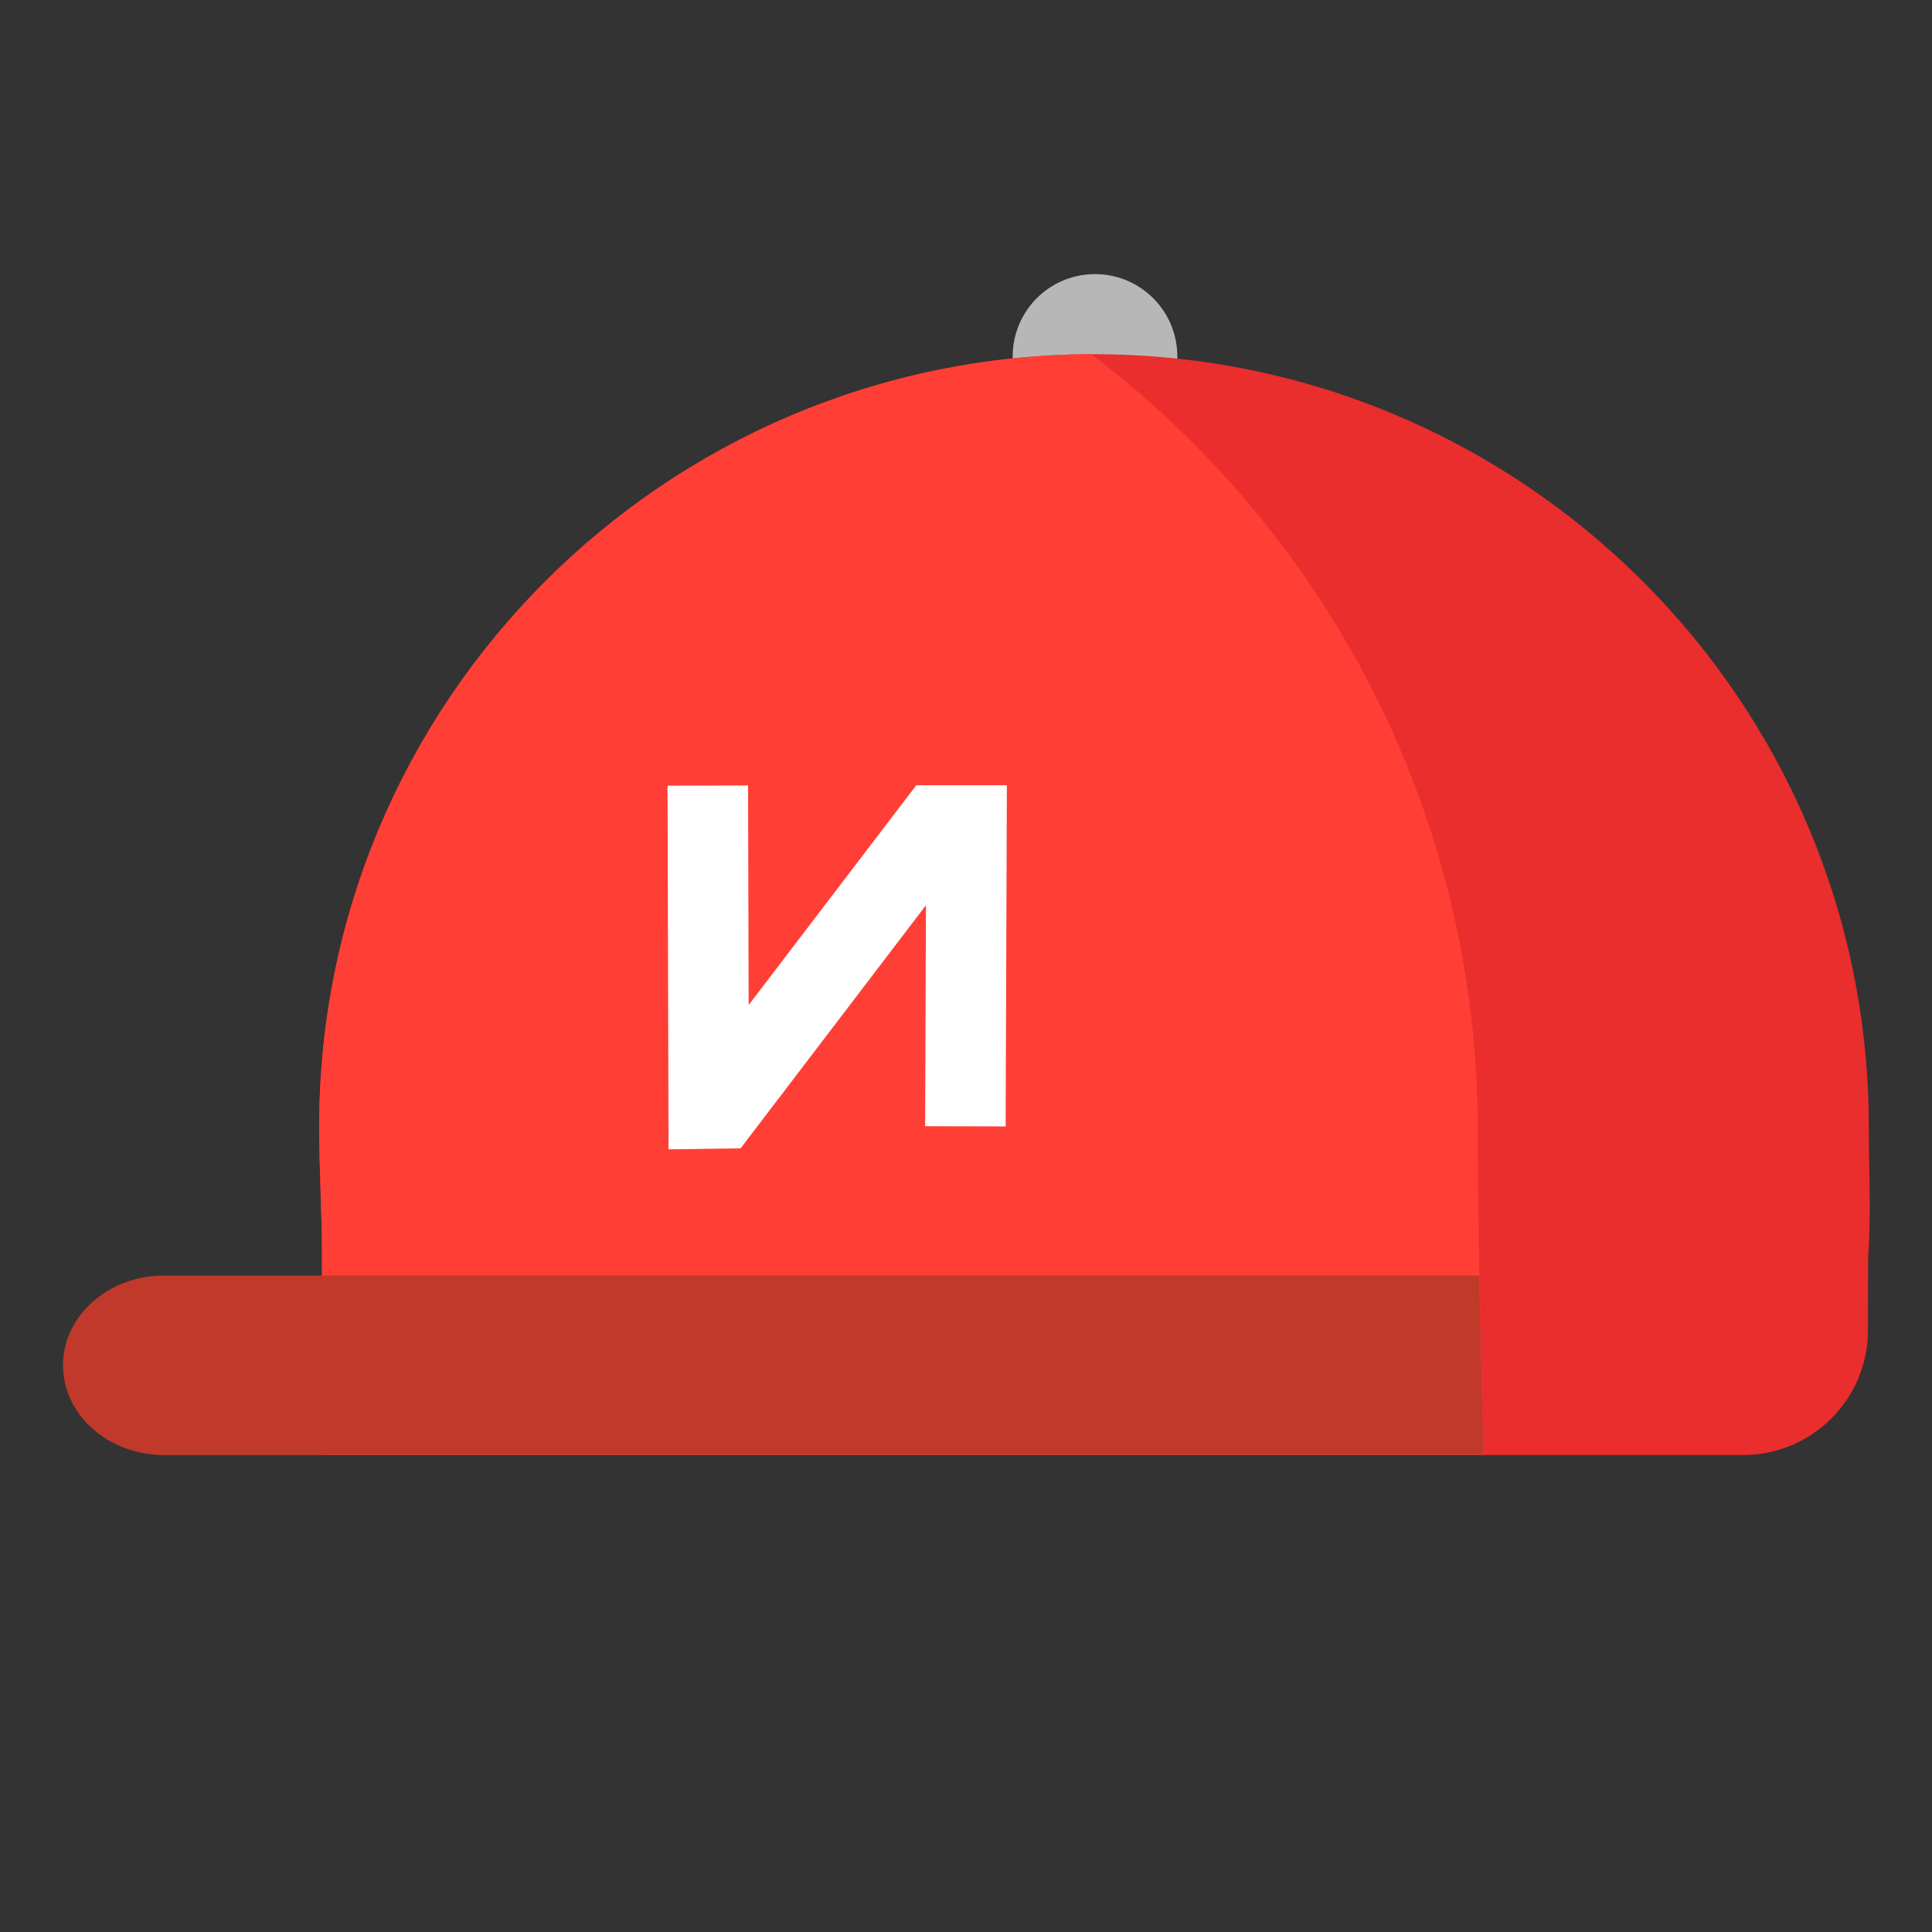 <?xml version="1.0" standalone="no"?><!DOCTYPE svg PUBLIC "-//W3C//DTD SVG 1.1//EN" "http://www.w3.org/Graphics/SVG/1.1/DTD/svg11.dtd"><svg t="1545559573237" class="icon" style="" viewBox="0 0 1024 1024" version="1.1" xmlns="http://www.w3.org/2000/svg" p-id="29582" xmlns:xlink="http://www.w3.org/1999/xlink" width="200" height="200"><rect x="0" y="0" width="1024" height="1024" fill="#333333" stroke="none"/><defs><style type="text/css"></style></defs><path d="M580.373 189.12m-43.627 0a43.627 43.627 0 1 0 87.253 0 43.627 43.627 0 1 0-87.253 0Z" fill="#B7B7B7" p-id="29583"></path><path d="M990.187 665.707c-0.107 14.187-0.107 26.88-0.107 39.253 0 36.587-29.653 66.24-66.24 66.24H170.667v-105.6c0-22.187-1.493-45.547-1.493-68.48 0-225.6 183.04-408.533 409.173-409.387h1.493c226.773 0 410.667 183.253 410.667 409.387 0 22.933 1.28 46.4-0.32 68.587z" fill="#EA2D2D" p-id="29584"></path><path d="M783.253 599.147c0 60.267 2.027 117.333 2.987 172.053H170.667v-105.6c0-22.187-1.493-45.547-1.493-68.48 0-225.6 183.04-408.533 409.173-409.387 124.373 94.08 204.907 243.307 204.907 411.413z" fill="#FF3F36" p-id="29585"></path><path d="M784 675.947l2.24 95.253H86.933c-29.547 0-53.547-21.333-53.547-47.573s24-47.573 53.547-47.573H784z" fill="#C0392B" p-id="29586"></path><path d="M392.533 608.64l-38.187 0.533-0.533-192.747 42.667-0.107 0.32 116.373 88.853-116.48h48l-0.64 180.8-42.667-0.107 0.427-117.12z" fill="#FFFFFF" p-id="29587"></path></svg>
